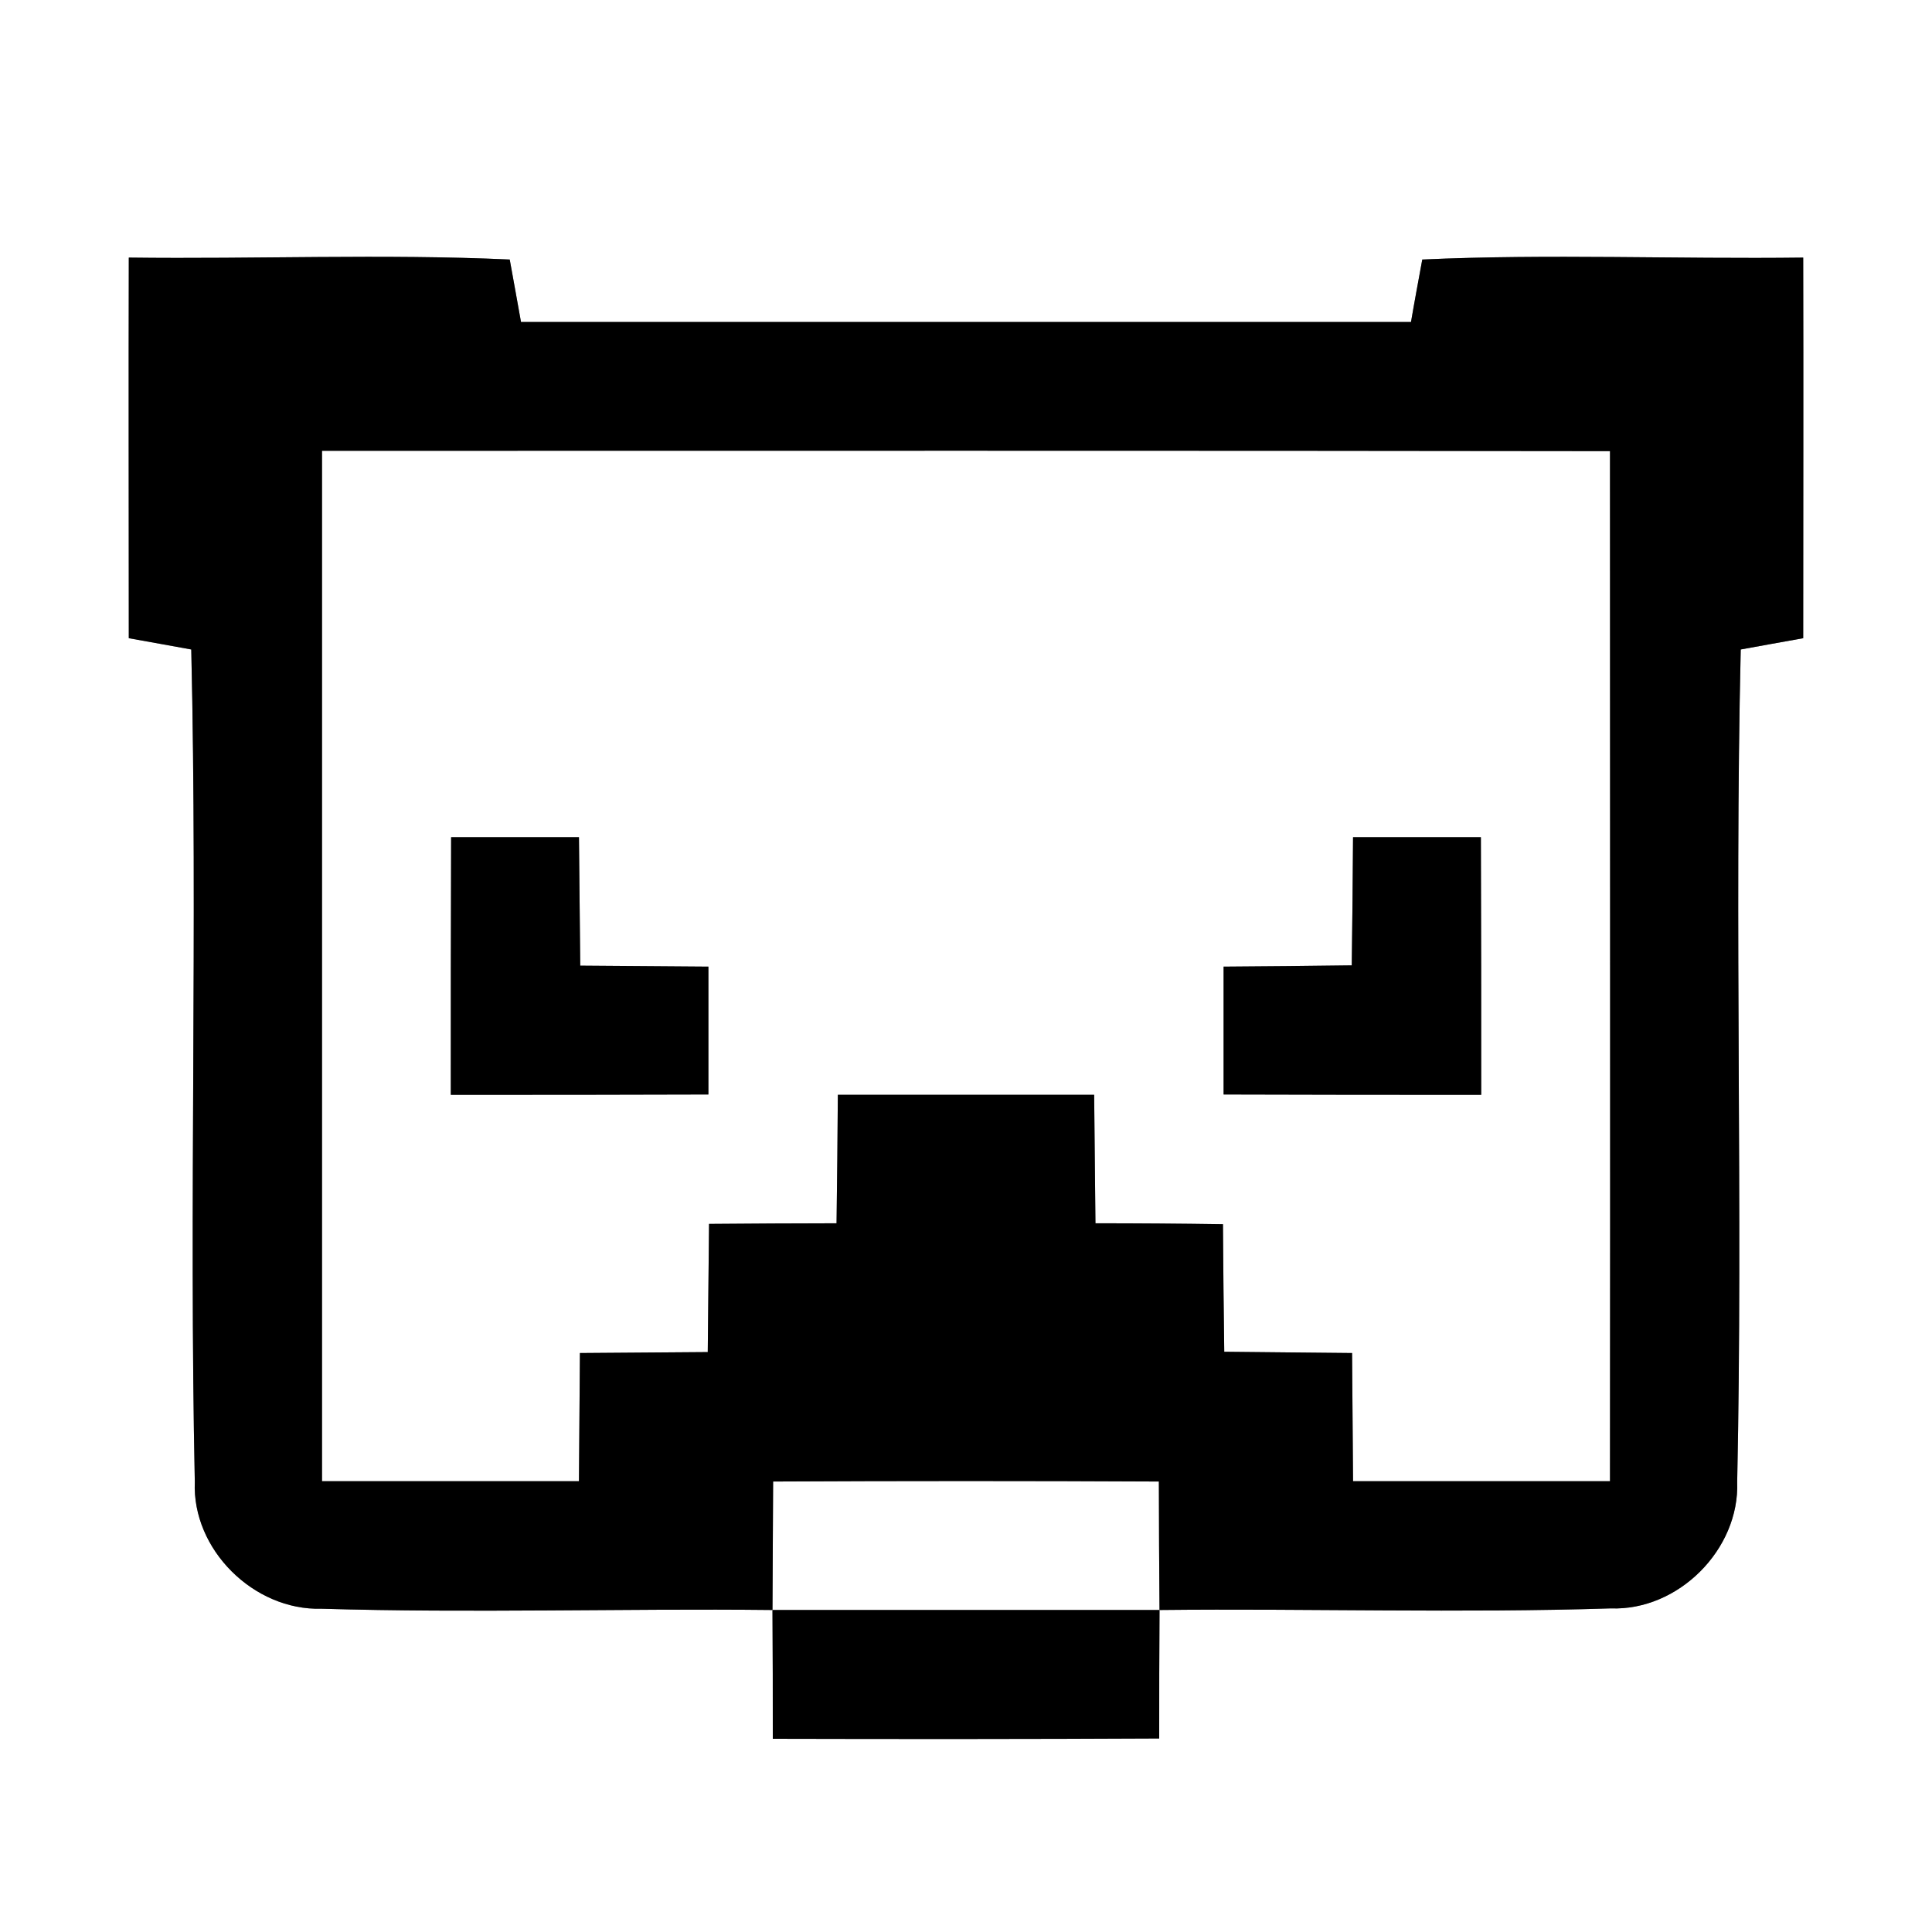<?xml version="1.0" encoding="UTF-8" ?>
<!DOCTYPE svg PUBLIC "-//W3C//DTD SVG 1.1//EN" "http://www.w3.org/Graphics/SVG/1.1/DTD/svg11.dtd">
<svg width="60pt" height="60pt" viewBox="0 0 60 60" version="1.1" xmlns="http://www.w3.org/2000/svg">
<rect x="0" y="0" width="60" height="60" fill="#808080" stroke="none"/>
<g id="#ffffffff">
<path fill="#ffffff" opacity="1.00" d=" M 0.00 0.00 L 60.00 0.00 L 60.00 60.00 L 0.00 60.00 L 0.00 0.00 M 4.00 8.00 C 3.99 11.94 4.00 15.88 4.00 19.82 C 4.49 19.91 5.46 20.08 5.94 20.17 C 6.14 28.78 5.87 37.41 6.05 46.02 C 5.96 48.12 7.88 50.02 9.98 49.96 C 14.65 50.10 19.32 49.95 23.99 50.00 C 24.00 51.33 24.00 52.66 24.00 54.00 C 28.00 54.01 32.00 54.01 36.00 53.99 C 36.00 52.66 36.00 51.33 36.01 50.00 C 40.68 49.95 45.35 50.10 50.02 49.95 C 52.12 50.03 54.03 48.12 53.95 46.02 C 54.13 37.41 53.86 28.78 54.06 20.17 C 54.54 20.08 55.51 19.91 56.00 19.82 C 56.00 15.88 56.01 11.94 56.00 8.00 C 52.05 8.05 48.11 7.88 44.17 8.06 C 44.08 8.55 43.90 9.52 43.82 10.00 C 34.60 10.00 25.39 10.00 16.18 10.00 C 16.09 9.51 15.92 8.54 15.83 8.06 C 11.89 7.88 7.95 8.05 4.00 8.00 Z" />
<path fill="#ffffff" opacity="1.00" d=" M 10.00 14.00 C 23.33 14.00 36.67 13.99 50.00 14.01 C 50.00 24.67 50.01 35.33 50.00 46.00 C 47.34 46.00 44.68 46.00 42.02 46.00 C 42.01 44.67 42.00 43.35 41.99 42.02 C 40.66 42.01 39.34 41.99 38.02 41.98 C 38.00 40.66 37.99 39.34 37.98 38.02 C 36.66 38.00 35.34 37.99 34.02 37.99 C 34.01 36.66 33.99 35.33 33.98 34.00 C 31.33 34.00 28.67 34.00 26.02 34.00 C 26.01 35.33 26.00 36.66 25.98 37.99 C 24.66 37.99 23.34 38.00 22.02 38.01 C 22.01 39.34 21.99 40.66 21.98 41.99 C 20.66 42.00 19.34 42.01 18.01 42.02 C 18.00 43.35 17.99 44.67 17.98 46.00 C 15.32 46.00 12.66 46.00 10.00 46.00 C 10.00 35.33 10.00 24.67 10.00 14.00 M 14.01 26.00 C 14.00 28.67 14.00 31.33 14.00 34.00 C 16.67 34.00 19.33 34.00 22.00 33.99 C 22.00 32.67 22.00 31.34 22.00 30.02 C 20.67 30.01 19.35 30.00 18.02 29.99 C 18.01 28.66 17.99 27.33 17.98 26.00 C 16.65 26.00 15.33 26.00 14.01 26.00 M 42.02 26.00 C 42.01 27.33 42.00 28.65 41.98 29.98 C 40.66 30.00 39.33 30.01 38.00 30.02 C 38.00 31.35 38.00 32.67 38.00 33.99 C 40.67 34.00 43.33 34.00 46.00 34.00 C 46.00 31.33 46.00 28.67 45.99 26.00 C 44.67 26.00 43.35 26.00 42.02 26.00 Z" />
<path fill="#ffffff" opacity="1.00" d=" M 24.01 46.01 C 28.00 45.99 32.00 45.99 35.99 46.01 C 35.99 47.34 36.00 48.67 36.01 50.00 C 32.00 50.00 28.00 50.00 23.99 50.00 C 24.00 48.67 24.00 47.34 24.01 46.01 Z" />
</g>
<g id="#000000ff">
<path fill="#000000" opacity="1.00" d=" M 4.00 8.00 C 7.95 8.05 11.89 7.88 15.83 8.06 C 15.92 8.54 16.09 9.51 16.18 10.00 C 25.39 10.00 34.60 10.00 43.82 10.00 C 43.90 9.52 44.08 8.55 44.17 8.06 C 48.11 7.88 52.05 8.05 56.00 8.00 C 56.01 11.94 56.00 15.88 56.00 19.82 C 55.51 19.91 54.54 20.08 54.06 20.17 C 53.86 28.78 54.13 37.41 53.95 46.02 C 54.03 48.12 52.12 50.03 50.02 49.95 C 45.35 50.10 40.68 49.95 36.01 50.00 C 36.00 48.67 35.99 47.34 35.99 46.01 C 32.00 45.99 28.00 45.99 24.01 46.01 C 24.00 47.34 24.00 48.67 23.99 50.00 C 19.32 49.95 14.65 50.10 9.98 49.96 C 7.88 50.02 5.96 48.12 6.05 46.02 C 5.87 37.41 6.14 28.78 5.94 20.17 C 5.46 20.08 4.49 19.91 4.00 19.82 C 4.00 15.88 3.99 11.94 4.00 8.00 M 10.00 14.00 C 10.00 24.67 10.00 35.33 10.00 46.00 C 12.66 46.00 15.32 46.00 17.98 46.00 C 17.99 44.67 18.00 43.35 18.01 42.02 C 19.34 42.01 20.66 42.00 21.98 41.99 C 21.99 40.66 22.01 39.34 22.02 38.01 C 23.34 38.00 24.66 37.99 25.98 37.99 C 26.00 36.66 26.01 35.33 26.02 34.00 C 28.67 34.00 31.33 34.00 33.98 34.00 C 33.99 35.33 34.01 36.66 34.02 37.99 C 35.34 37.99 36.66 38.00 37.98 38.02 C 37.99 39.34 38.00 40.66 38.02 41.98 C 39.34 41.99 40.66 42.01 41.99 42.02 C 42.00 43.35 42.01 44.67 42.02 46.00 C 44.68 46.00 47.34 46.00 50.00 46.00 C 50.01 35.33 50.00 24.67 50.00 14.01 C 36.67 13.99 23.33 14.00 10.00 14.00 Z" />
<path fill="#000000" opacity="1.00" d=" M 14.01 26.00 C 15.33 26.00 16.65 26.00 17.98 26.00 C 17.99 27.33 18.01 28.66 18.02 29.99 C 19.35 30.00 20.67 30.01 22.00 30.02 C 22.00 31.34 22.00 32.67 22.00 33.99 C 19.33 34.00 16.67 34.00 14.00 34.00 C 14.00 31.33 14.00 28.67 14.01 26.00 Z" />
<path fill="#000000" opacity="1.00" d=" M 42.02 26.00 C 43.35 26.00 44.67 26.00 45.99 26.00 C 46.00 28.67 46.00 31.33 46.00 34.00 C 43.33 34.00 40.67 34.00 38.00 33.99 C 38.00 32.67 38.00 31.35 38.00 30.02 C 39.33 30.01 40.66 30.00 41.98 29.98 C 42.00 28.65 42.01 27.33 42.02 26.00 Z" />
<path fill="#000000" opacity="1.00" d=" M 23.99 50.00 C 28.00 50.00 32.00 50.00 36.01 50.00 C 36.00 51.33 36.00 52.66 36.00 53.99 C 32.00 54.01 28.00 54.01 24.00 54.00 C 24.00 52.66 24.00 51.33 23.99 50.00 Z" />
</g>
</svg>
